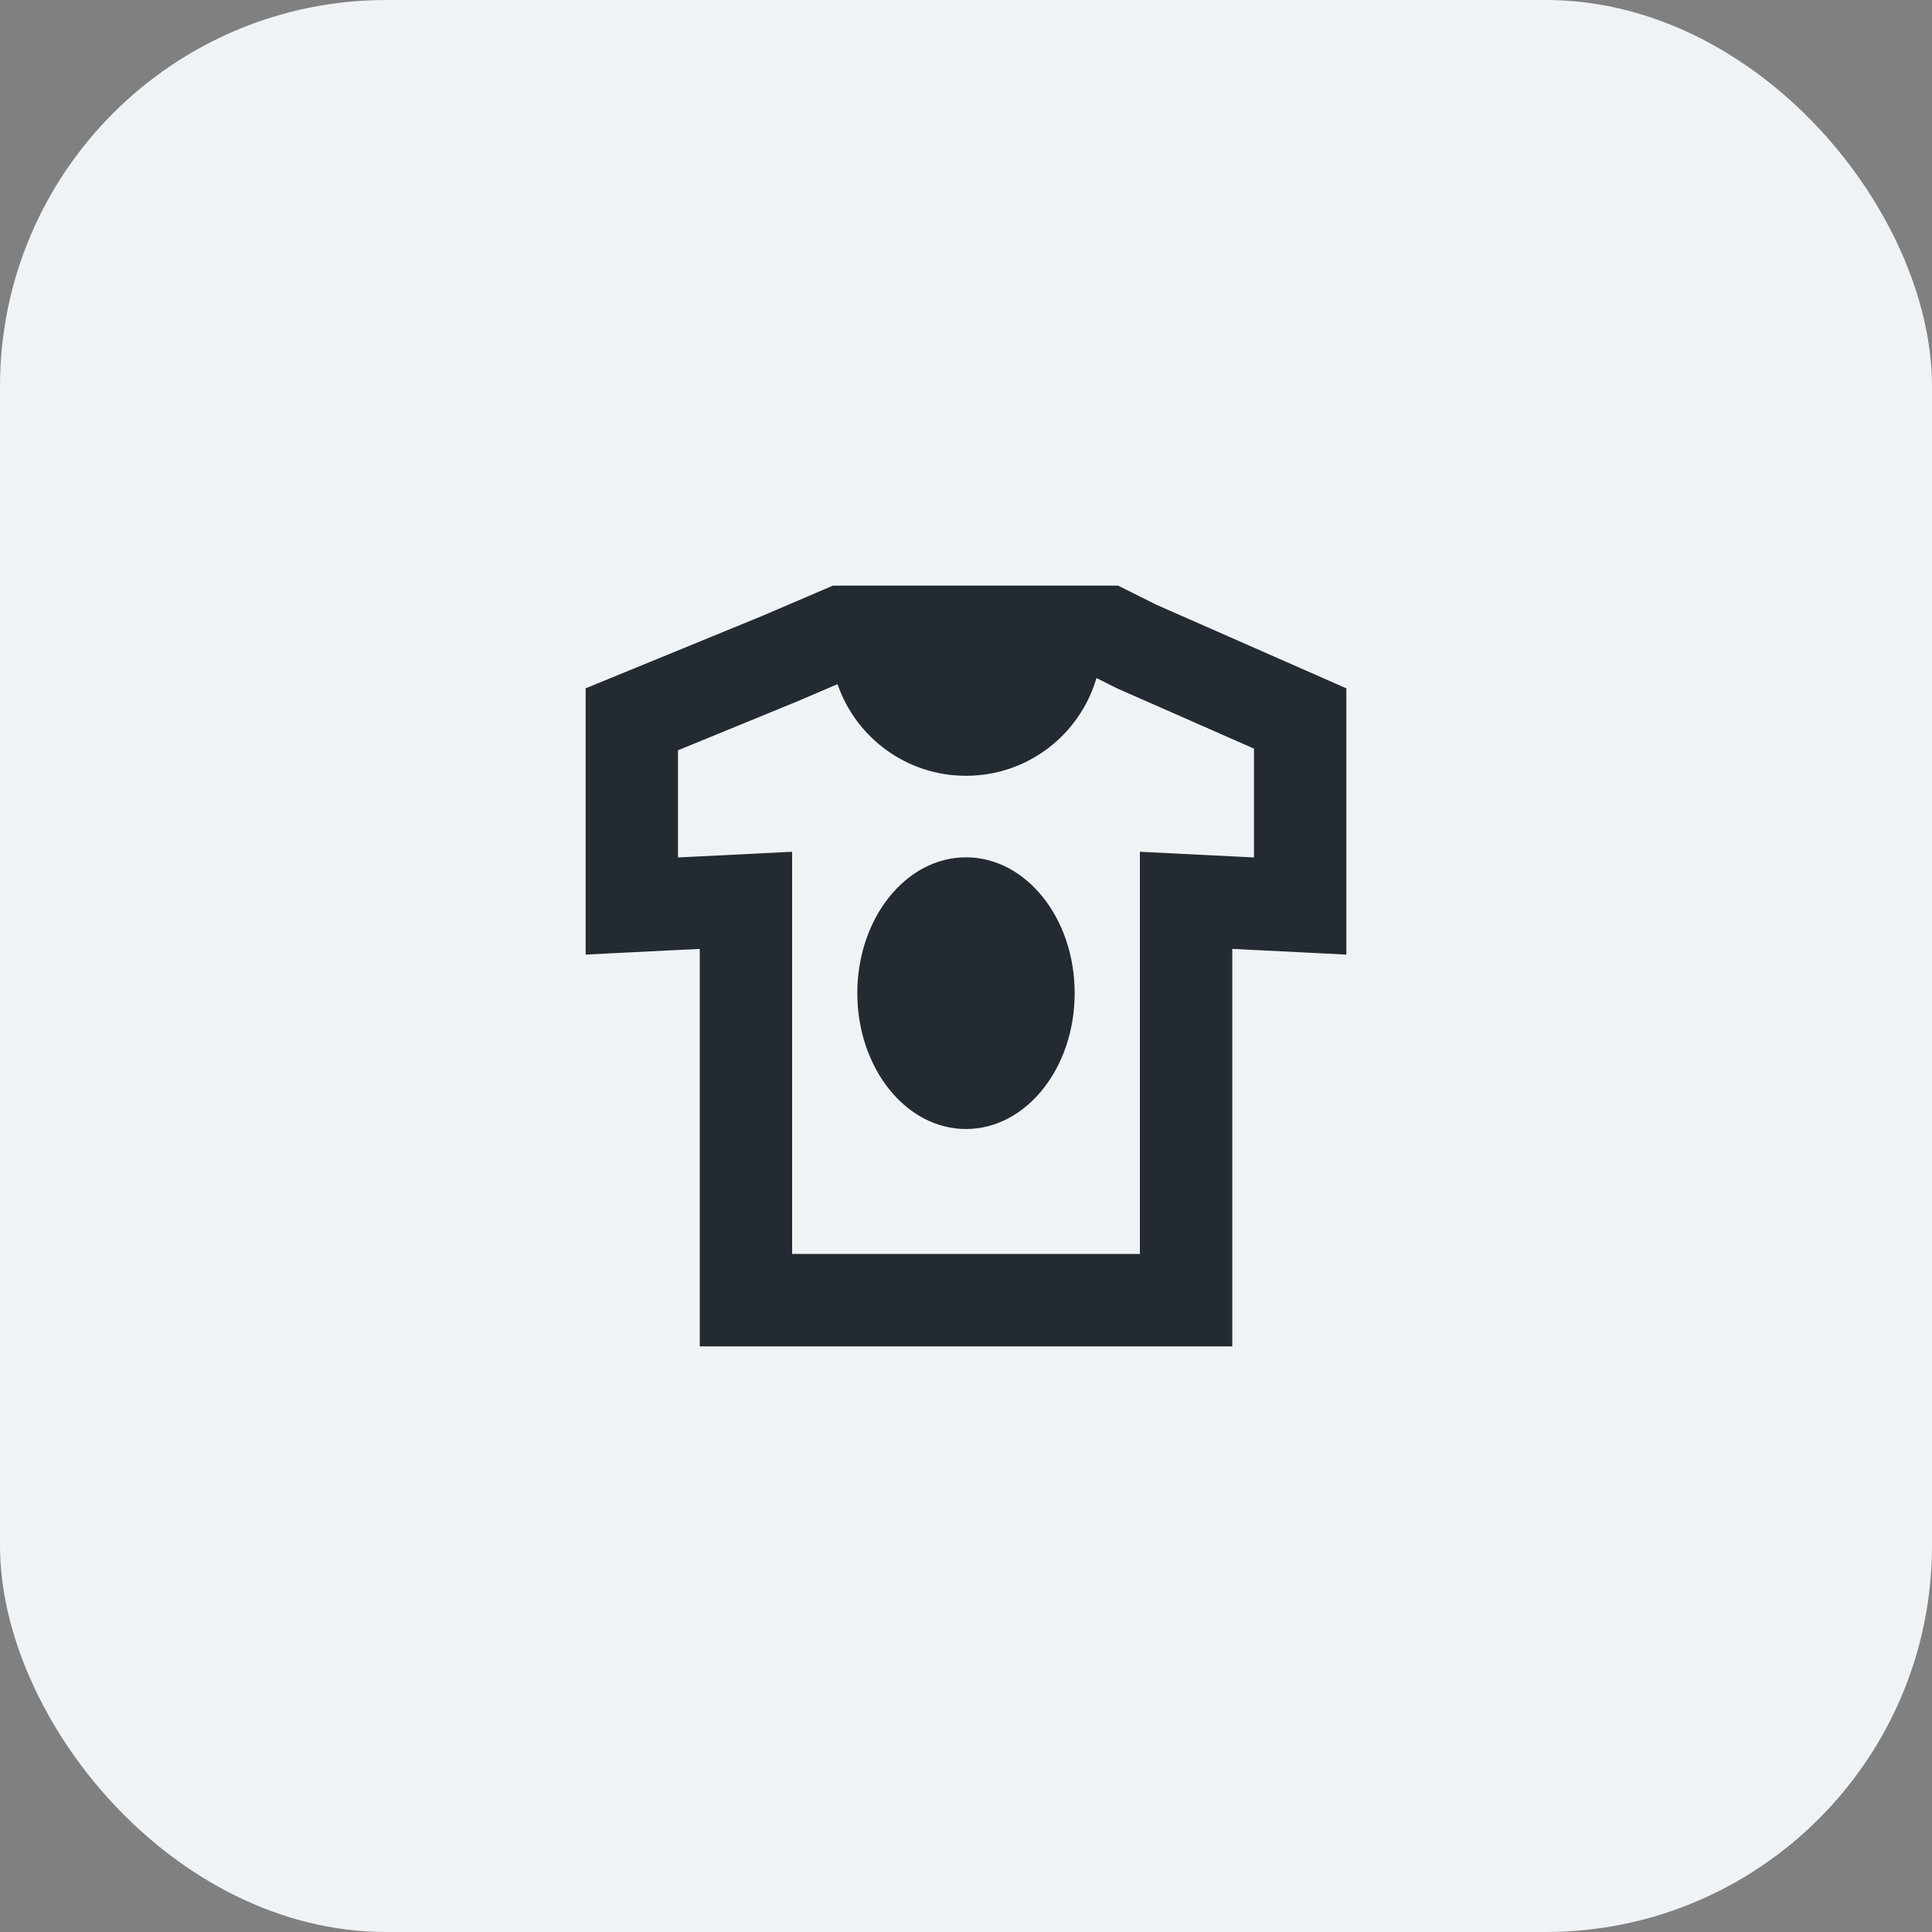 <svg width="40" height="40" viewBox="0 0 40 40" fill="none" xmlns="http://www.w3.org/2000/svg">
<rect x="0" y="0" width="40" height="40" fill="#808080" stroke="none"/>
<rect width="40" height="40" rx="8" fill="#F0F3F5"/>
<path d="M16.4 17.635L14.392 17.735L14.037 17.753V15.534L16.491 14.528L16.506 14.522L16.519 14.516L17.34 14.165C17.719 15.269 18.767 16.062 20 16.062C21.28 16.062 22.36 15.208 22.701 14.038L23.084 14.23L23.127 14.251L23.169 14.27L25.962 15.499V17.753L25.608 17.735L23.6 17.635V19.646V25.962H16.4V19.646V17.635ZM12.125 17.849V19.764L12.575 19.741L14.037 19.668L14.488 19.646V21.561V25.962V27.875H16.4H23.6H25.513V25.962V21.561V19.646L25.962 19.668L27.425 19.741L27.875 19.764V17.849V14.251L23.94 12.52L23.15 12.125H20H17.244L15.766 12.758L12.125 14.251V17.849ZM20 23.375C21.243 23.375 22.25 22.116 22.25 20.562C22.25 19.009 21.243 17.75 20 17.75C18.757 17.75 17.75 19.009 17.75 20.562C17.75 22.116 18.757 23.375 20 23.375Z" fill="#232A31"/>
</svg>
